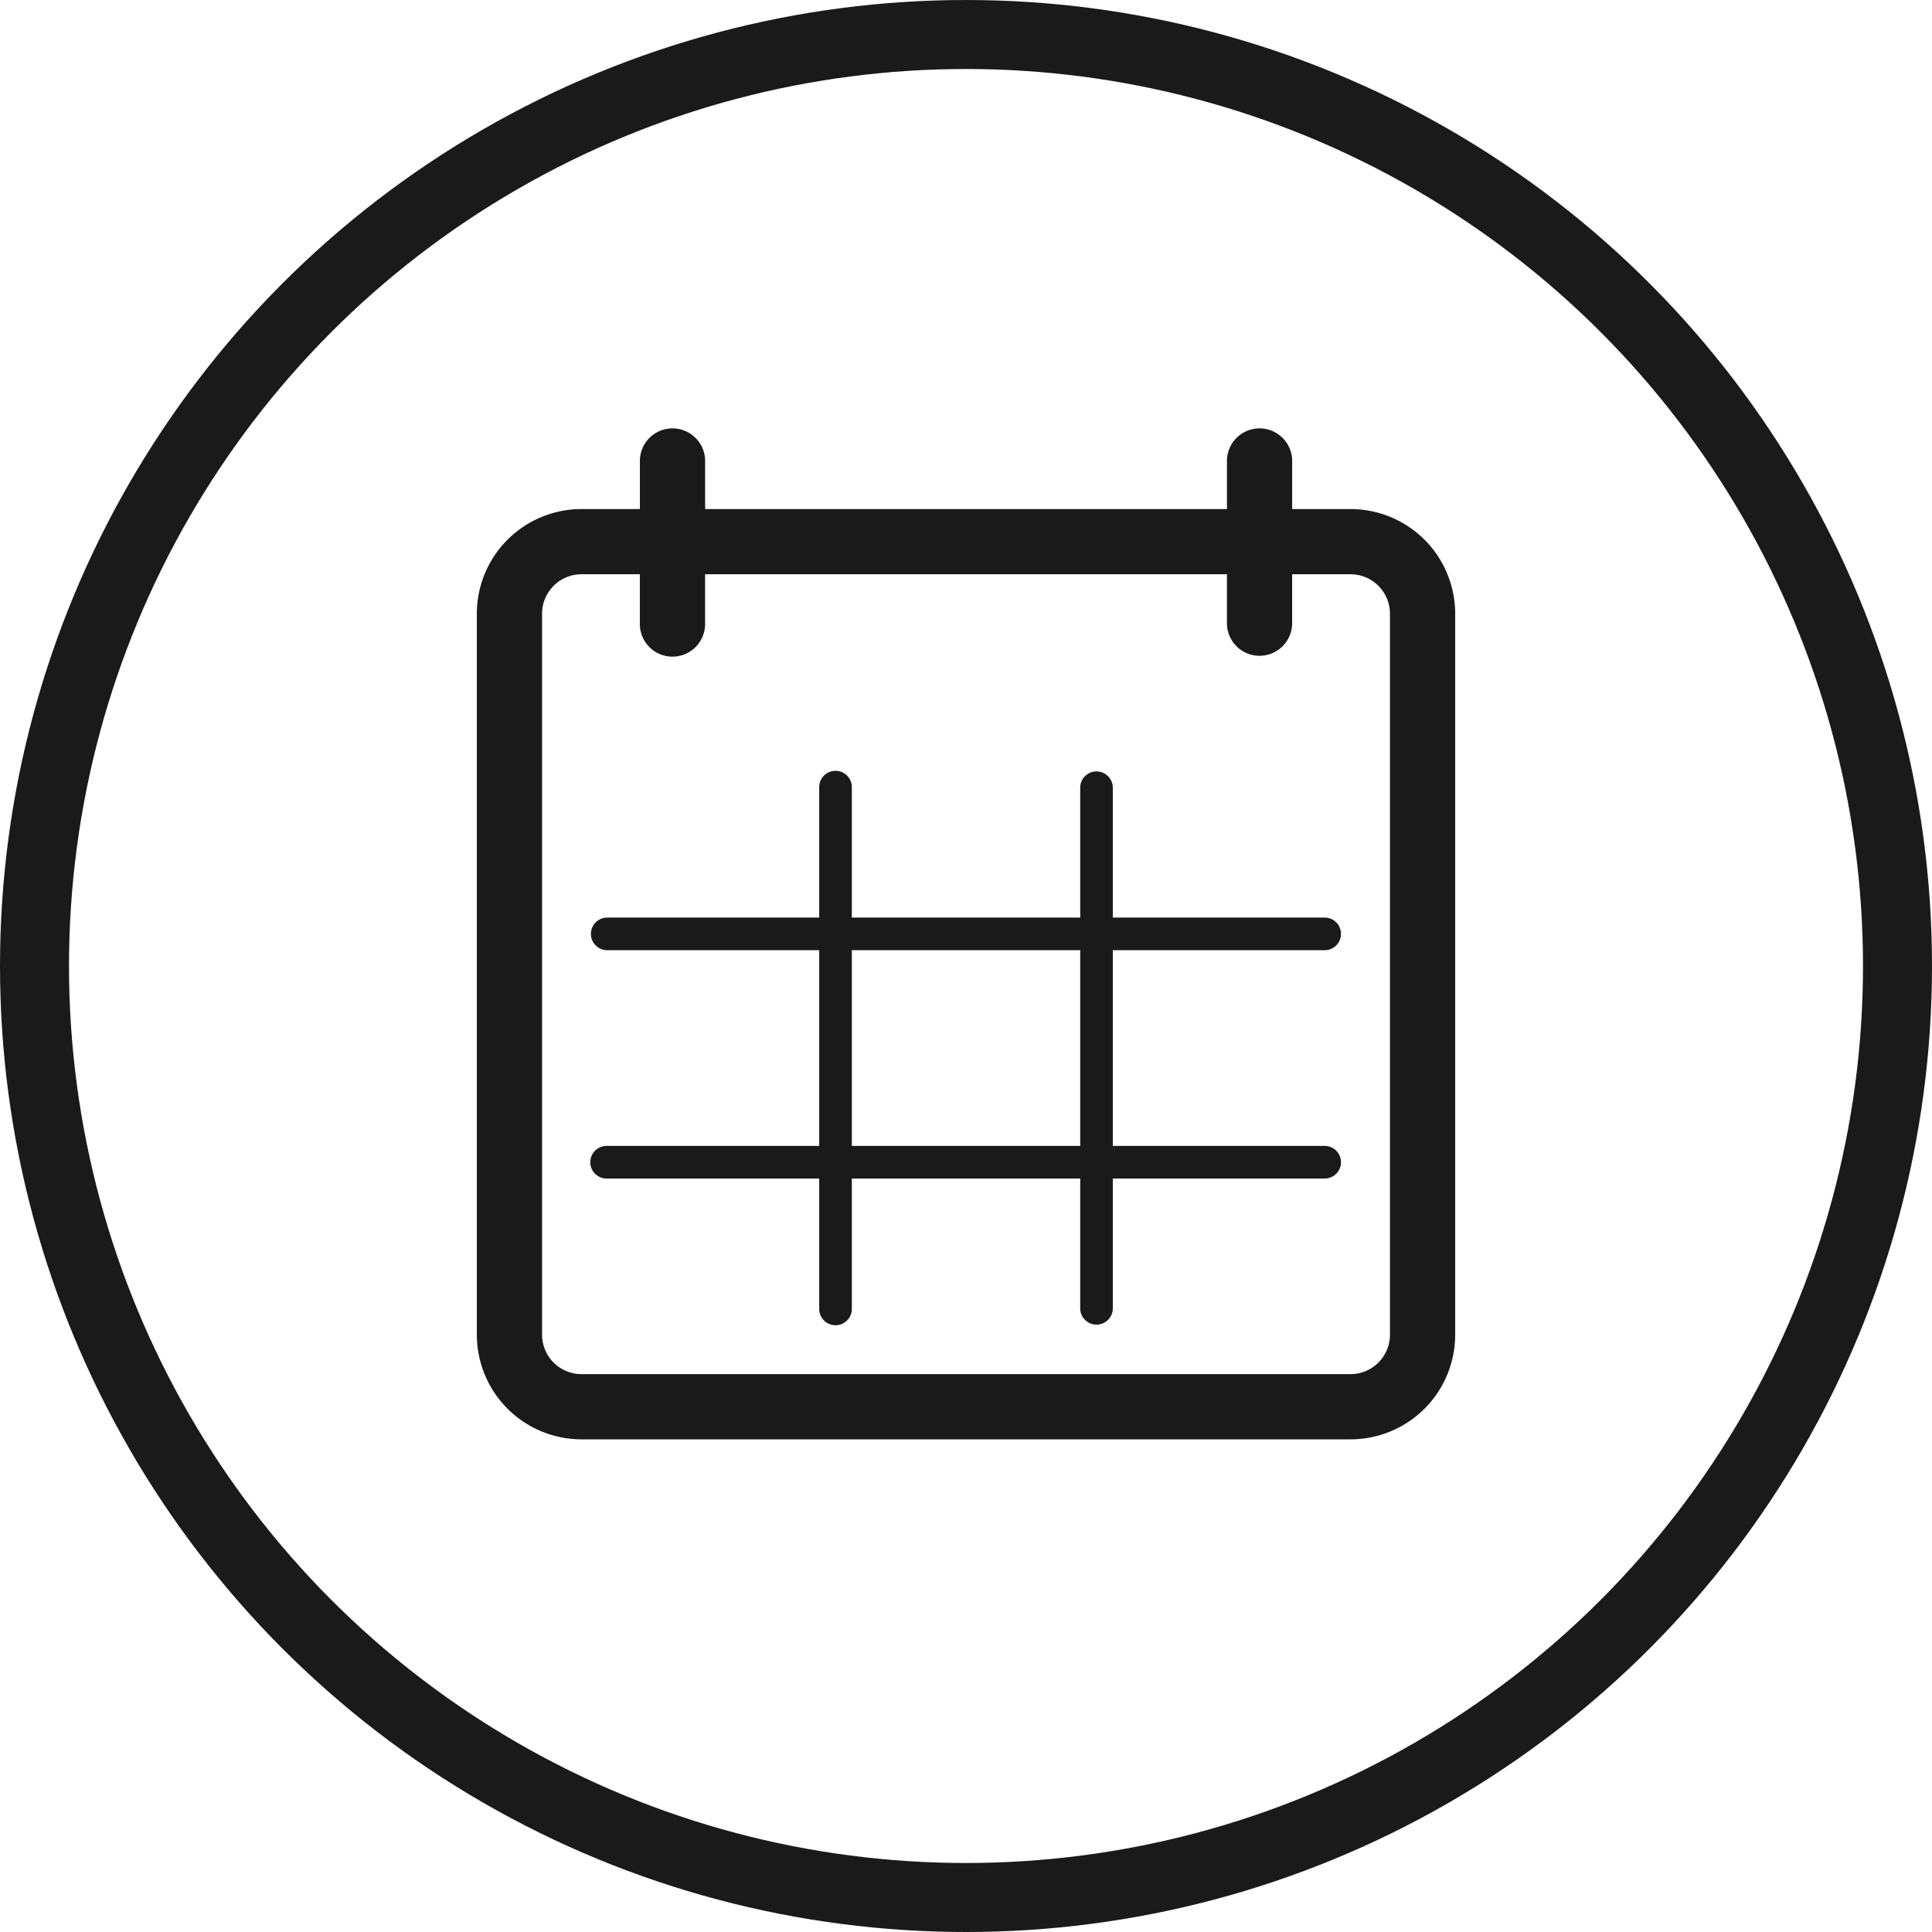 <svg width="84" height="84" fill="none" xmlns="http://www.w3.org/2000/svg"><circle cx="42" cy="42" r="40.5" stroke="#1A1A1A" stroke-width="3"/><path fill-rule="evenodd" clip-rule="evenodd" d="M37.036 34.223a.709.709 0 1 0-1.418 0v5.672h-9.217a.709.709 0 0 0 0 1.418h9.217v8.51h-9.217a.709.709 0 1 0 0 1.417h9.217v5.67a.709.709 0 1 0 1.418 0v-5.67h9.93v5.67a.709.709 0 0 0 1.417 0v-5.67h9.212a.709.709 0 1 0 0-1.418h-9.212v-8.509h9.212a.709.709 0 0 0 0-1.418h-9.212v-5.672a.709.709 0 0 0-1.417 0v5.672h-9.93v-5.672Zm9.93 7.09v8.51h-9.93v-8.51h9.93Z" fill="#1A1A1A"/><path fill-rule="evenodd" clip-rule="evenodd" d="M54.764 18.625c.782 0 1.417.635 1.417 1.418v2.09h2.536a4.552 4.552 0 0 1 4.552 4.552v31.343a4.552 4.552 0 0 1-4.552 4.552H25.285a4.552 4.552 0 0 1-4.553-4.552V26.685a4.552 4.552 0 0 1 4.553-4.552h2.536v-2.09a1.418 1.418 0 1 1 2.836 0v2.09h22.689v-2.09c0-.783.635-1.418 1.418-1.418ZM27.82 24.968v2.164a1.418 1.418 0 1 0 2.836 0v-2.164h22.689v2.164a1.418 1.418 0 0 0 2.835 0v-2.164h2.536c.948 0 1.717.769 1.717 1.717v31.343c0 .948-.769 1.717-1.717 1.717H25.285a1.717 1.717 0 0 1-1.717-1.717V26.685c0-.948.768-1.717 1.716-1.717h2.537Z" fill="#1A1A1A"/></svg>